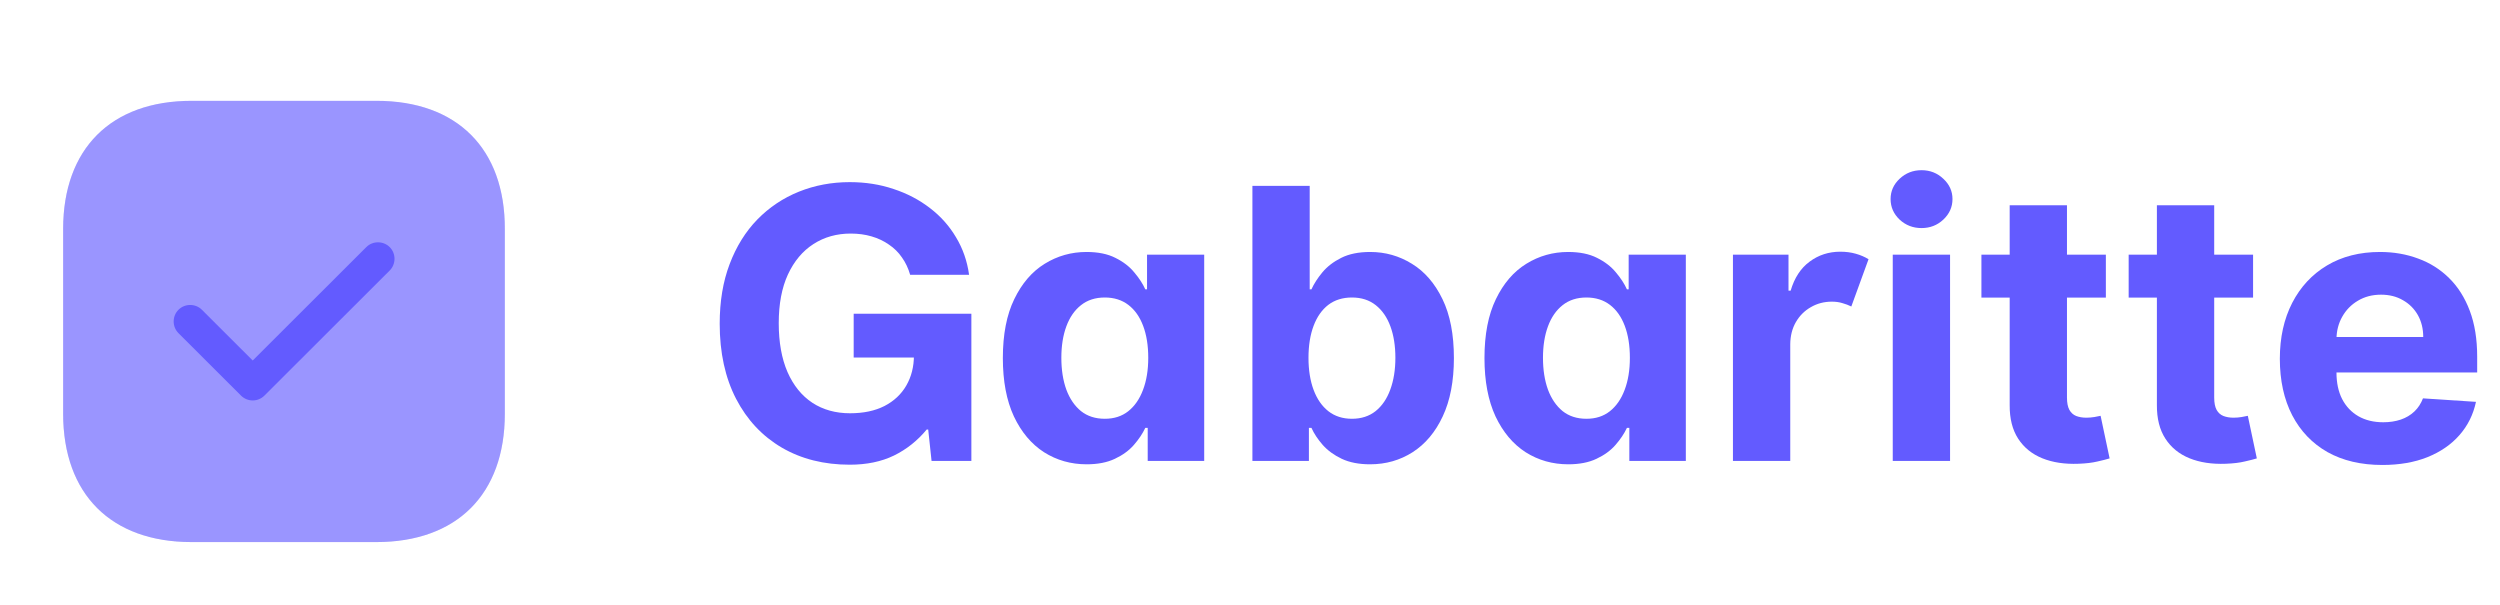 <svg width="157" height="38" viewBox="0 0 157 38" fill="none" xmlns="http://www.w3.org/2000/svg">
    <path opacity="0.4" d="M23.655 6.333H12.027C6.976 6.333 3.965 9.34 3.965 14.383V25.979C3.965 31.035 6.976 34.042 12.027 34.042H23.641C28.692 34.042 31.703 31.035 31.703 25.992V14.383C31.717 9.34 28.706 6.333 23.655 6.333Z" fill="#635BFF"/>
    <path opacity="0.4" d="M23.655 6.333H12.027C6.976 6.333 3.965 9.34 3.965 14.383V25.979C3.965 31.035 6.976 34.042 12.027 34.042H23.641C28.692 34.042 31.703 31.035 31.703 25.992V14.383C31.717 9.34 28.706 6.333 23.655 6.333Z" fill="#635BFF"/>
    <path d="M15.871 25.148C15.593 25.148 15.329 25.037 15.135 24.843L11.208 20.922C10.806 20.52 10.806 19.855 11.208 19.453C11.611 19.052 12.277 19.052 12.679 19.453L15.871 22.64L23.003 15.519C23.405 15.117 24.071 15.117 24.474 15.519C24.876 15.921 24.876 16.586 24.474 16.987L16.606 24.843C16.412 25.037 16.148 25.148 15.871 25.148Z" fill="#635BFF"/>
    <path d="M149.611 29.2C148.277 29.2 147.128 28.93 146.165 28.391C145.207 27.845 144.47 27.075 143.951 26.08C143.434 25.079 143.174 23.895 143.174 22.529C143.174 21.197 143.434 20.027 143.951 19.02C144.47 18.014 145.199 17.23 146.14 16.668C147.085 16.105 148.195 15.824 149.468 15.824C150.324 15.824 151.121 15.962 151.858 16.237C152.602 16.507 153.249 16.915 153.8 17.46C154.358 18.006 154.792 18.692 155.102 19.518C155.412 20.339 155.567 21.3 155.567 22.402V23.389H144.61V21.163H152.179C152.179 20.645 152.066 20.187 151.842 19.788C151.616 19.389 151.303 19.077 150.903 18.852C150.509 18.621 150.05 18.506 149.527 18.506C148.98 18.506 148.496 18.633 148.074 18.886C147.657 19.133 147.33 19.468 147.093 19.889C146.857 20.305 146.737 20.769 146.731 21.281V23.398C146.731 24.039 146.848 24.593 147.085 25.059C147.328 25.526 147.668 25.886 148.107 26.139C148.547 26.392 149.068 26.518 149.67 26.518C150.071 26.518 150.436 26.462 150.769 26.35C151.101 26.237 151.385 26.068 151.622 25.843C151.858 25.619 152.038 25.343 152.163 25.017L155.491 25.236C155.322 26.035 154.976 26.732 154.451 27.328C153.934 27.918 153.263 28.379 152.441 28.711C151.624 29.037 150.681 29.2 149.611 29.2Z" fill="#635BFF"/>
    <path d="M141.493 15.993V18.691H133.68V15.993H141.493ZM135.453 12.889H139.052V24.966C139.052 25.298 139.102 25.557 139.204 25.742C139.305 25.922 139.446 26.049 139.627 26.122C139.812 26.195 140.026 26.231 140.269 26.231C140.438 26.231 140.607 26.217 140.775 26.189C140.944 26.155 141.074 26.13 141.163 26.113L141.729 28.787C141.55 28.843 141.296 28.908 140.969 28.981C140.642 29.06 140.246 29.107 139.779 29.124C138.912 29.158 138.15 29.043 137.498 28.778C136.85 28.514 136.346 28.104 135.986 27.547C135.625 26.991 135.448 26.288 135.453 25.439V12.889Z" fill="#635BFF"/>
    <path d="M132.248 15.993V18.691H124.433V15.993H132.248ZM126.208 12.889H129.806V24.966C129.806 25.298 129.857 25.557 129.958 25.742C130.06 25.922 130.201 26.049 130.38 26.122C130.567 26.195 130.781 26.231 131.022 26.231C131.191 26.231 131.36 26.217 131.529 26.189C131.698 26.155 131.828 26.13 131.918 26.113L132.484 28.787C132.303 28.843 132.05 28.908 131.724 28.981C131.397 29.06 131 29.107 130.532 29.124C129.665 29.158 128.905 29.043 128.252 28.778C127.604 28.514 127.1 28.104 126.739 27.547C126.379 26.991 126.202 26.288 126.208 25.439V12.889Z" fill="#635BFF"/>
    <path d="M118.865 28.947V15.992H122.464V28.947H118.865ZM120.672 14.323C120.137 14.323 119.678 14.145 119.295 13.791C118.918 13.431 118.729 13.001 118.729 12.501C118.729 12.006 118.918 11.582 119.295 11.227C119.678 10.867 120.137 10.688 120.672 10.688C121.208 10.688 121.663 10.867 122.041 11.227C122.424 11.582 122.616 12.006 122.616 12.501C122.616 13.001 122.424 13.431 122.041 13.791C121.663 14.145 121.208 14.323 120.672 14.323Z" fill="#635BFF"/>
    <path d="M108.829 28.947V15.992H112.318V18.253H112.453C112.69 17.449 113.087 16.841 113.644 16.431C114.202 16.015 114.844 15.807 115.57 15.807C115.919 15.807 116.243 15.849 116.541 15.934C116.84 16.018 117.107 16.133 117.344 16.279L116.263 19.248C116.094 19.164 115.908 19.093 115.705 19.037C115.508 18.975 115.286 18.944 115.038 18.944C114.554 18.944 114.114 19.06 113.72 19.29C113.326 19.515 113.013 19.827 112.782 20.226C112.551 20.625 112.433 21.089 112.428 21.618V28.947H108.829Z" fill="#635BFF"/>
    <path d="M98.487 29.158C97.502 29.158 96.609 28.905 95.809 28.399C95.016 27.887 94.385 27.137 93.917 26.147C93.456 25.152 93.225 23.932 93.225 22.487C93.225 21.002 93.464 19.768 93.943 18.784C94.421 17.795 95.058 17.055 95.852 16.566C96.651 16.071 97.527 15.824 98.479 15.824C99.205 15.824 99.811 15.948 100.295 16.195C100.785 16.437 101.179 16.741 101.478 17.106C101.782 17.466 102.013 17.82 102.17 18.169H102.28V15.993H105.87V28.947H102.322V26.872H102.17C102.001 27.232 101.762 27.589 101.452 27.944C101.148 28.292 100.751 28.582 100.261 28.812C99.777 29.043 99.186 29.158 98.487 29.158ZM99.628 26.299C100.208 26.299 100.698 26.142 101.098 25.827C101.503 25.506 101.813 25.059 102.027 24.486C102.246 23.912 102.356 23.24 102.356 22.47C102.356 21.7 102.249 21.031 102.035 20.463C101.821 19.895 101.511 19.456 101.106 19.147C100.701 18.838 100.208 18.683 99.628 18.683C99.036 18.683 98.538 18.843 98.132 19.164C97.727 19.484 97.42 19.929 97.212 20.496C97.003 21.064 96.899 21.722 96.899 22.47C96.899 23.223 97.003 23.89 97.212 24.469C97.426 25.042 97.733 25.492 98.132 25.818C98.538 26.139 99.036 26.299 99.628 26.299Z" fill="#635BFF"/>
    <path d="M78.651 28.947V11.674H82.249V18.169H82.359C82.517 17.82 82.745 17.466 83.043 17.106C83.348 16.74 83.742 16.437 84.226 16.195C84.716 15.947 85.324 15.824 86.051 15.824C86.997 15.824 87.87 16.071 88.669 16.566C89.469 17.055 90.108 17.794 90.587 18.784C91.066 19.768 91.305 21.002 91.305 22.487C91.305 23.932 91.071 25.152 90.604 26.147C90.142 27.137 89.511 27.887 88.712 28.399C87.918 28.905 87.028 29.158 86.042 29.158C85.344 29.158 84.75 29.043 84.26 28.812C83.775 28.581 83.379 28.292 83.069 27.943C82.759 27.589 82.522 27.232 82.359 26.872H82.199V28.947H78.651ZM82.173 22.47C82.173 23.24 82.28 23.912 82.494 24.485C82.708 25.059 83.018 25.506 83.424 25.826C83.829 26.141 84.322 26.299 84.902 26.299C85.487 26.299 85.983 26.139 86.389 25.818C86.794 25.492 87.101 25.042 87.309 24.469C87.523 23.89 87.63 23.223 87.63 22.47C87.63 21.722 87.526 21.064 87.318 20.496C87.109 19.928 86.802 19.484 86.397 19.164C85.992 18.843 85.493 18.683 84.902 18.683C84.316 18.683 83.821 18.838 83.415 19.147C83.015 19.456 82.708 19.895 82.494 20.462C82.28 21.03 82.173 21.7 82.173 22.47Z" fill="#635BFF"/>
    <path d="M68.241 29.158C67.256 29.158 66.363 28.905 65.564 28.399C64.769 27.887 64.139 27.137 63.671 26.147C63.209 25.152 62.979 23.932 62.979 22.487C62.979 21.002 63.218 19.768 63.697 18.784C64.175 17.795 64.812 17.055 65.606 16.566C66.406 16.071 67.281 15.824 68.233 15.824C68.959 15.824 69.565 15.948 70.049 16.195C70.539 16.437 70.933 16.741 71.232 17.106C71.536 17.466 71.767 17.82 71.924 18.169H72.034V15.993H75.624V28.947H72.076V26.872H71.924C71.755 27.232 71.516 27.589 71.206 27.944C70.902 28.292 70.505 28.582 70.015 28.812C69.531 29.043 68.94 29.158 68.241 29.158ZM69.382 26.299C69.962 26.299 70.452 26.142 70.852 25.827C71.257 25.506 71.567 25.059 71.781 24.486C72 23.912 72.11 23.24 72.11 22.47C72.11 21.7 72.003 21.031 71.789 20.463C71.575 19.895 71.266 19.456 70.86 19.147C70.455 18.838 69.962 18.683 69.382 18.683C68.79 18.683 68.292 18.843 67.887 19.164C67.481 19.484 67.174 19.929 66.966 20.496C66.757 21.064 66.653 21.722 66.653 22.47C66.653 23.223 66.757 23.89 66.966 24.469C67.18 25.042 67.487 25.492 67.887 25.818C68.292 26.139 68.79 26.299 69.382 26.299Z" fill="#635BFF"/>
    <path d="M53.366 29.183C51.749 29.183 50.327 28.826 49.1 28.112C47.872 27.392 46.915 26.372 46.228 25.05C45.541 23.723 45.197 22.149 45.197 20.327C45.197 18.927 45.405 17.679 45.822 16.583C46.239 15.481 46.819 14.547 47.562 13.783C48.311 13.018 49.181 12.436 50.172 12.037C51.164 11.638 52.228 11.438 53.366 11.438C54.346 11.438 55.261 11.581 56.111 11.868C56.967 12.149 57.73 12.548 58.4 13.066C59.071 13.577 59.617 14.19 60.039 14.904C60.467 15.613 60.74 16.397 60.858 17.257H57.158C57.04 16.847 56.868 16.484 56.643 16.169C56.424 15.849 56.151 15.579 55.824 15.36C55.503 15.135 55.14 14.963 54.734 14.845C54.334 14.727 53.898 14.668 53.425 14.668C52.546 14.668 51.766 14.887 51.085 15.326C50.404 15.764 49.868 16.403 49.48 17.241C49.097 18.073 48.905 19.09 48.905 20.294C48.905 21.497 49.089 22.52 49.455 23.364C49.826 24.207 50.347 24.851 51.017 25.295C51.687 25.733 52.476 25.953 53.383 25.953C54.227 25.953 54.948 25.801 55.545 25.497C56.142 25.188 56.598 24.761 56.914 24.215C57.234 23.664 57.395 23.029 57.395 22.309L58.088 22.453H53.611V19.703H61.002V28.947H58.502L58.291 26.973H58.198C57.617 27.676 56.931 28.221 56.136 28.61C55.348 28.992 54.424 29.183 53.366 29.183Z" fill="#635BFF"/>
</svg>
